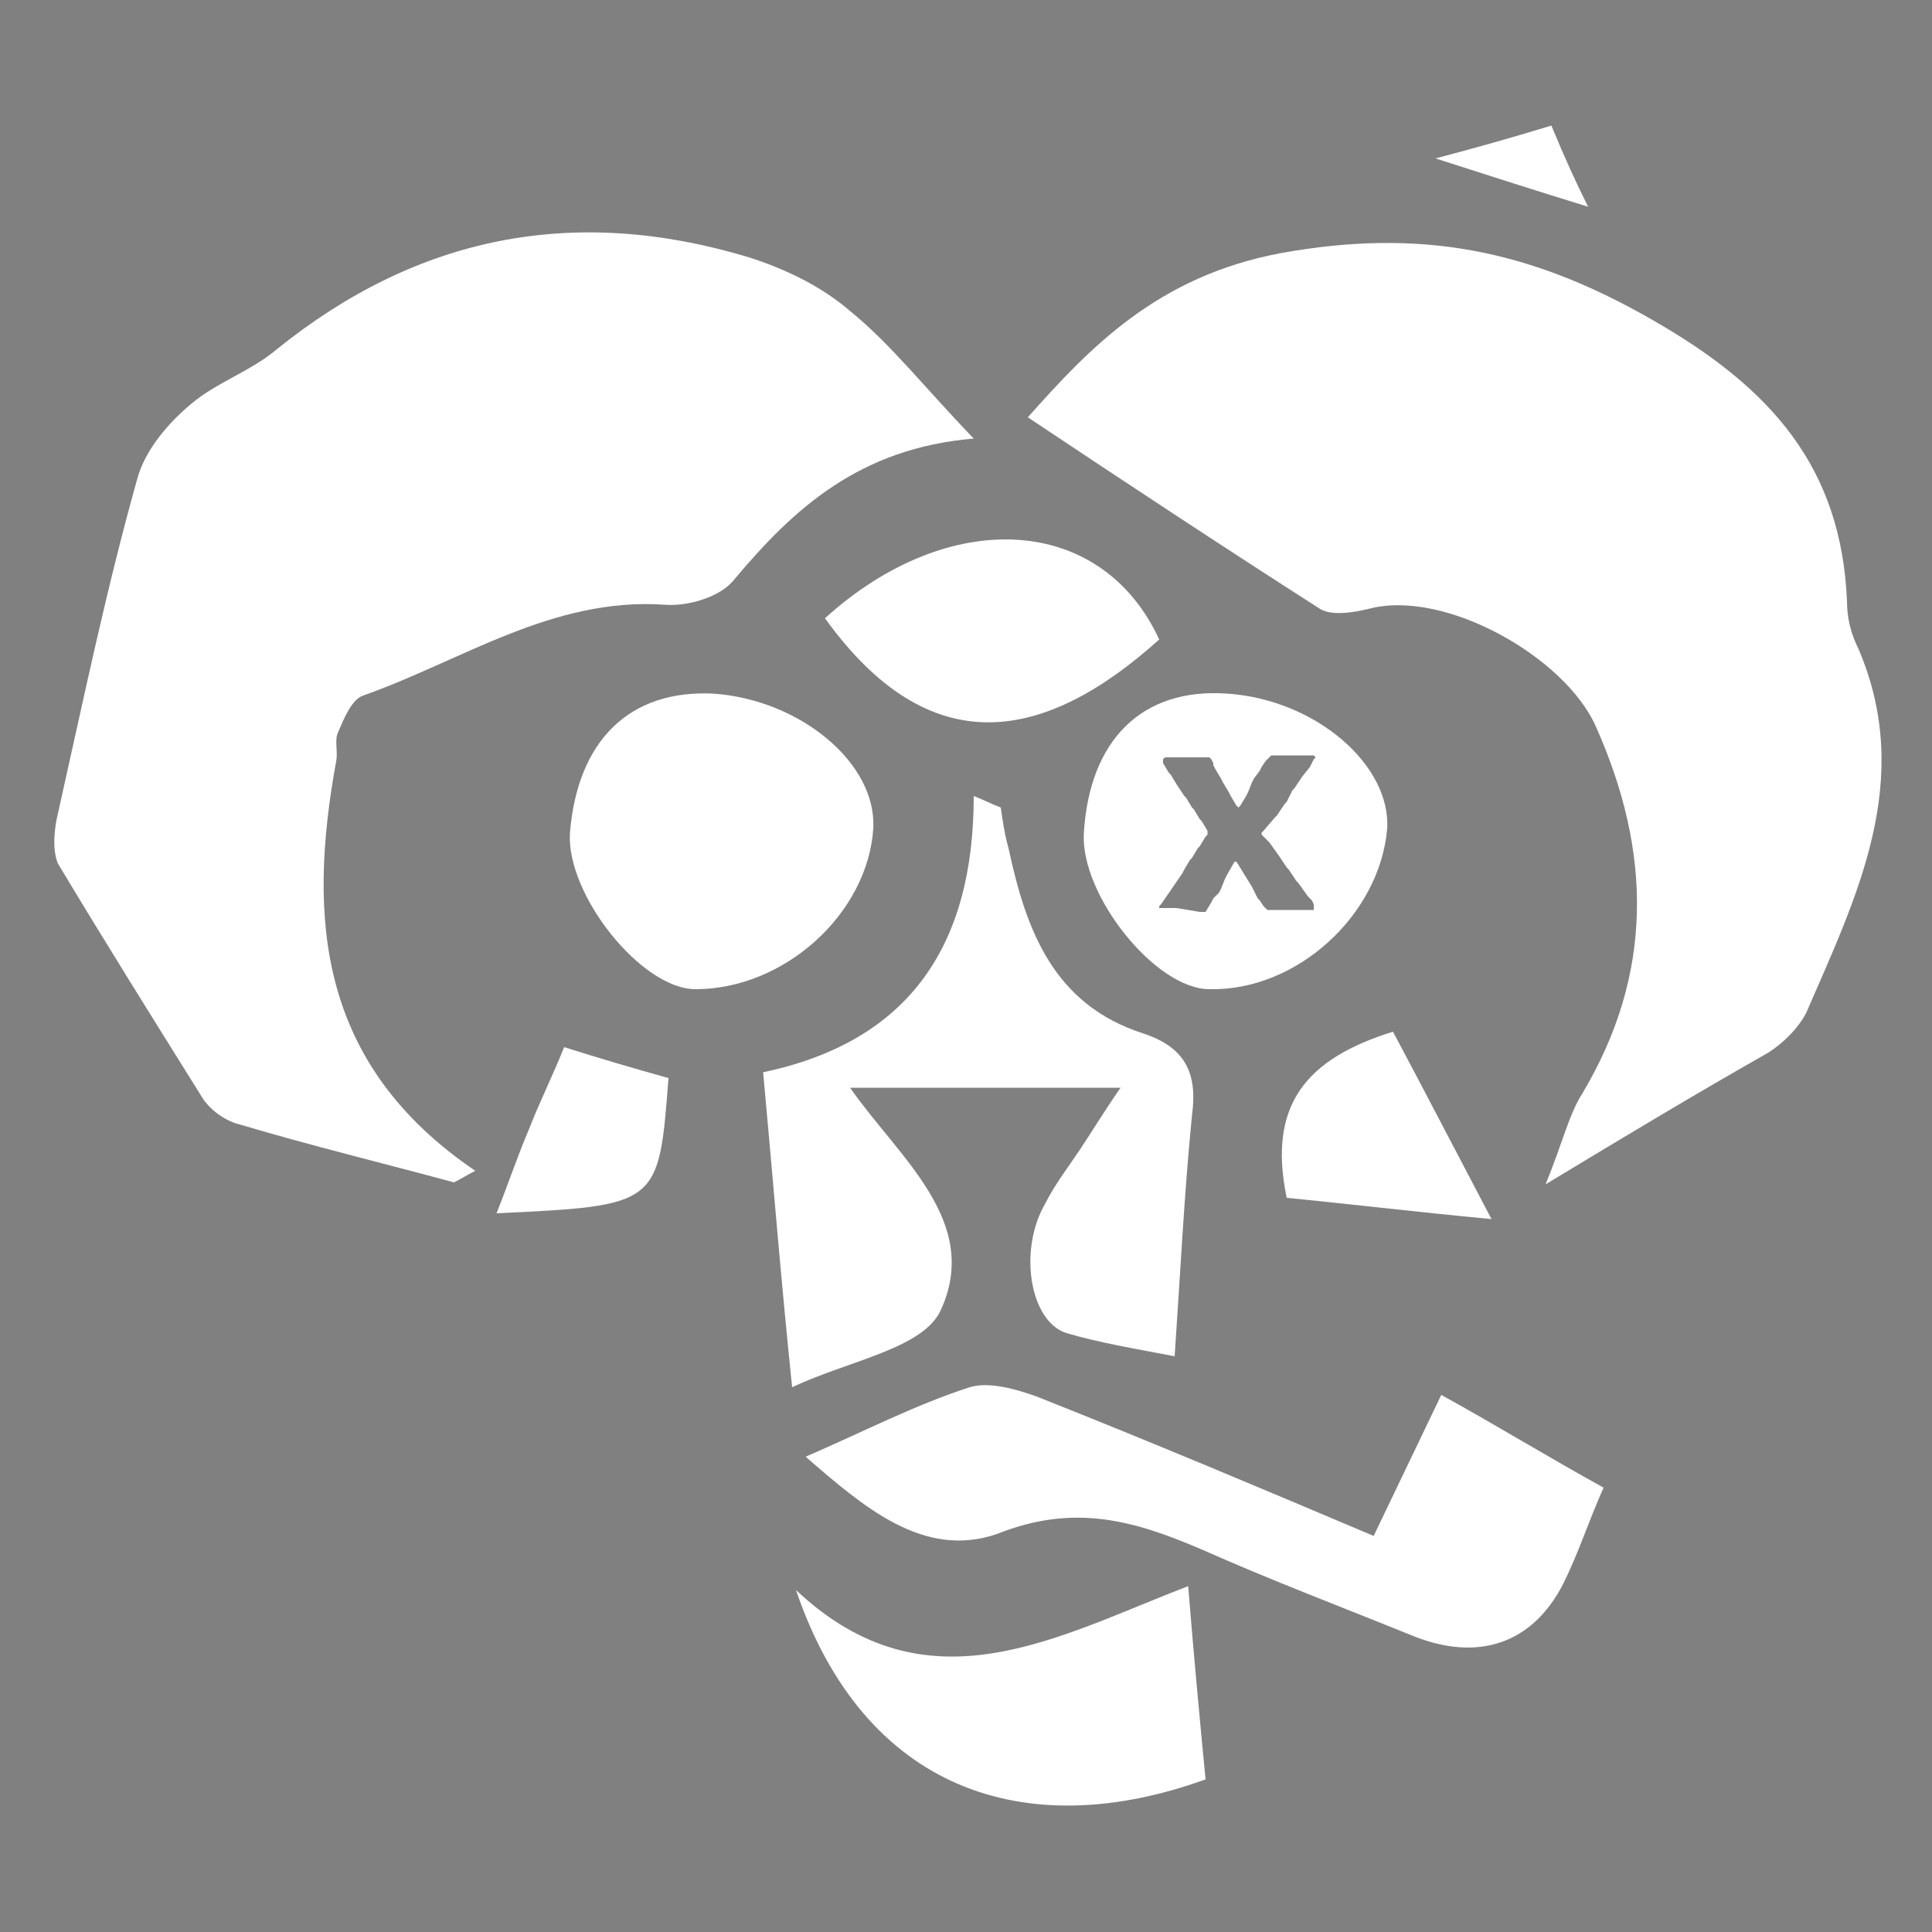 <?xml version="1.0" encoding="UTF-8"?> <!-- Generator: Adobe Illustrator 25.4.1, SVG Export Plug-In . SVG Version: 6.00 Build 0) --> <svg xmlns="http://www.w3.org/2000/svg" xmlns:xlink="http://www.w3.org/1999/xlink" version="1.0" id="Layer_1" x="0px" y="0px" viewBox="0 0 100 100" style="enable-background:new 0 0 100 100;" xml:space="preserve"><rect x="0" y="0" width="100" height="100" fill="#808080" stroke="none"/> <style type="text/css"> .st0{fill:#FFFFFF;} </style> <path d="M3772.6-478.1c0-9.1-0.5-18.2,0.1-27.2c0.6-8.6-3-12.4-11.2-13.8c-9.6-1.8-19-4.5-29.7-7.1c0-29.2-2.5-58.3,1.4-86.6 c1.3-9.5,18.7-16.8,28.8-25.1c0.6-0.5,1.9-0.1,2.9-0.2c27.5-2.6,25.8-1.9,36.2,23.6c11.2,27.3,4.1,53.9,1.7,80.9 c-0.3,3.4-5.5,8.5-9.1,9.2c-16.3,3.2-19.7,13.2-17.7,27.6c0.8,6.1,0.1,12.4,0.1,18.6C3775-478.2,3773.8-478.1,3772.6-478.1z M3786.2-610c-18.7,29.1-18.2,34.3,5.8,56.9C3795.2-572.9,3799.4-591.8,3786.2-610z M3787.4-545.6c-6.2-8.8-12.7-18-20.4-29 c-6.1,12.6-11,22.8-15.7,32.6C3765.1-532.5,3776.8-531.4,3787.4-545.6z M3766.8-585c6.8-13.2,12.5-24.1,18.1-35 c-0.9-1.4-1.8-2.9-2.7-4.3c-11.4,3-22.7,6-36.5,9.6C3753.8-603.3,3759.5-595.3,3766.8-585z M3747.6-600c0,17.7,0,32.5,0,48.9 C3766.1-578.4,3766.1-578.4,3747.6-600z"></path> <path d="M3881.4-522.1c-8.3,3.2-13.1-0.4-16.6-9.5c-8.7-23-18.3-45.8-29.7-68.1c0,25.2,0,50.4,0,76.7c-5.4,1.3-10.4,2.5-15.6,3.7 c0-37.3,0-73.3,0-109c12.5-6.5,19.8-5.2,24.8,7.8c5.9,15.3,13.9,29.7,23.7,43.9c-1.5-20.1-2.9-40.1-4.4-60.7c6,0,10.7,0,17.8,0 C3881.4-598.8,3881.4-561.3,3881.4-522.1z"></path> <path d="M3555.1-571.1c3.3-3.8,6-7,8.8-10.2c15.4,5.5,3.7,12.8,1.4,22c4.4,2.6,9.8,5.3,14.5,8.8c3.8,2.8,6.9,6.6,10.3,10 c-1.3,1.8-2.7,3.6-4,5.5c-9.5-3.8-19-7.7-29.7-12c-4,6.4-8.7,14.3-13.8,22c-6.1,9.3-19,12-27.8,4.9c-12.6-10.1-24.6-20.9-38-32.4 c14.7-11.3,28.5-22,44.2-34.1c-20.8-12-18.2-29-11-48.2c10.7,1.4,21.7,2.8,33.1,4.3c0,11.5,2.7,23-0.6,32.4 C3537.2-583.3,3546.8-578.7,3555.1-571.1z M3499.7-548.4c10.2,6.7,19.2,12.5,28.9,18.9c6.9-10.3,13.1-19.6,19.7-29.6 c-6.4-6.5-12.5-12.7-18.1-18.3C3519.9-567.6,3510.4-558.6,3499.7-548.4z M3519.9-621.9c-3,16.5-2,18.5,13.1,25.6 C3533.3-607.1,3540.7-620.4,3519.9-621.9z"></path> <path d="M3662.1-572.3c-5.7-17.5-11.1-34.1-16.9-52.1c14.9-7,29.3-14.1,44.1-20.5c2.2-0.9,6.5,0.7,8.7,2.5 c6.4,5.3,12.2,11.2,18.8,17.6c-4.9,4.5-9.1,8.3-13.4,12.2c-8.9-5-12.8-21.1-27.4-13c-4,2.2-8.8,7-9.3,11c-1.1,8.5,0.4,17.4,0.9,27.9 c10.3-1.3,19.5-1.7,28.3-3.9c8.9-2.2,11.5,1.5,15.1,8.8c8.6,17.4,9.2,33-0.8,50.9c-6.7,12-7.2,27.5-9.8,38.6 c-0.9-4.6-2.6-13-4.6-22.9c-22.6,1.1-44.9,0.8-47.8-30.6c4.6-5.8,9.4-6.4,15.1,2.5c7.1,10.9,24.3,16,32.3,10.7 c8.7-5.8,10.8-27.1,2.8-36.8c-2.5-3-7.9-4.8-12.1-4.9C3678.4-574.8,3670.7-573.2,3662.1-572.3z"></path> <path d="M3388.5-557.9c7,9.1,14.1,18.3,21,27.2c-18,18.8-4,41.7-12.7,61.7c0-13.4,2.1-27.3-0.5-40.2c-3-14.9-9.1-29.5-16-43.1 c-1.9-3.8-11.7-3.6-19.1-5.5c0,14.3,0,25.9,0,38.1c-5.5,0.7-10.2,1.4-15.5,2.1c0-37.9,0-75,0-115c15.2,0,29.3-0.1,43.3,0.1 c1.6,0,4.3,1.4,4.7,2.7c6.4,19.7,17.4,39.2,7.6,60.6C3399.3-565,3393.7-562.4,3388.5-557.9z M3361.5-622.5c0,20,0,34.9,0,50.5 c11.5,2.3,23.2,6.3,30.4-4.4c9.1-13.6,0.1-26.8-7.1-37.6C3381.4-619.2,3370.7-619.4,3361.5-622.5z"></path> <path d="M3899.9-575.9c1.1-15.8,1.9-30.3,3.4-44.8c0.3-2.5,3.5-5.4,6.1-6.8c3.4-1.8,7.5-2.4,11.2-3.4c26.2-7.1,26.2-7.1,42.6,16.8 c-2.6,3.1-5.4,6.3-9.2,10.8c-10.5-18.6-24.2-15.2-39-6.6c0,2.1,0.2,4.5,0,6.9c-1.6,14.5,4.3,20.6,19.3,18.3c10.2-1.6,18.8,0,23,12.2 c4.3,12.6,17.1,24.1,1.2,37.1c-1.1,0.9-1.8,2.3-2.7,3.5c-19.6,25.4-40.2,24.4-58-2.8c-1.6-2.4-3.1-4.9-5.4-8.5 c2.8-3.3,5.8-6.8,6.6-7.7c11.2,7.2,20.3,14.8,30.8,19.3c8.3,3.6,20.3-6.8,22.5-17.1c1.6-7.4-8.2-21.7-16.1-22.9 C3924.9-573.1,3913.6-574.3,3899.9-575.9z"></path> <path d="M3102.8-558.2c-10.1,0.6-20.8,1.2-30.8,1.8c-9.5,12.1,5.5,34.4-18.3,40.4c0-38.7,0-75.5,0-112.6c15,0,28.6-0.4,42.1,0.3 c2.6,0.1,6,4.2,7.3,7.2C3111.8-600.5,3113.6-579.7,3102.8-558.2z M3088.9-616.6c-5.7,3.2-15.3,5.5-16.2,9.7 c-2.7,12.6-2.1,26-2.8,39.1C3103.2-567.3,3107.9-578.6,3088.9-616.6z"></path> <path d="M3173.9-492.8c-2-8.9-3.9-17.5-5.9-26.5c-11,0-21.2,0-33,0c0-35,0-69.4,0-105.9c14.2-2.2,29.4-4.5,46.9-7.2 c-1.4,7.2-2.4,12.5-3.1,15.8c-10.6,8.9-32.2-5.6-32.5,19.6c10.3,0.6,19.4,1.2,28.5,1.8c0.4,1.7,0.9,3.4,1.3,5.2 c-8.6,2.5-17.2,4.9-27.3,7.8c-0.2,4.1-0.4,9.2-0.7,15.5c5.2,0.4,9.4,0.7,13.6,1c0.8,1.1,1.6,2.1,2.5,3.2c-3.1,2.5-6.1,5.1-9.4,7.3 c-1.4,1-3.5,1-5.3,1.5c0,6.9,0,13.2,0,21.3c11.6,0,22.6,0,33.5,0C3179.8-518.4,3177-506,3173.9-492.8z"></path> <path d="M3312.4-564.2c-5.7,0.8-11.5,1.5-18.2,2.4c0,10.2,0,19.7,0,30.7c10.9-2,21.3-4,33-6.2c0,5.8,0,10.7,0,17.2 c-14.9,0.8-29.9,1.7-47.2,2.7c0-36.9,0-72.8,0-109.8c14.2-1.3,29.2-2.7,45.5-4.1c0.5,4.7,1,8.9,1.7,14.4c-10.9,0.6-21,1.1-32.2,1.6 c0,13.5,0,26.5,0,37.9c7,3,13.5,5.7,19.9,8.4C3314.1-567.4,3313.3-565.8,3312.4-564.2z"></path> <path d="M3243.7-519.9c-4.3,0.3-8.6,0.6-15.3,1.1c0-31.2,0-61.6,0-93.4c-10.2-0.8-18.3-1.4-31.4-2.5c5.3-6,8-12.1,11.3-12.4 c18.9-1.8,38-2.2,57-3c6.1,22.1-11.9,15.2-21.6,19.4C3243.7-581.3,3243.7-551.5,3243.7-519.9z"></path> <g> <path class="st0" d="M50.4,22.7c-5.9,0.5-9.3,3.6-12.4,7.3c-0.7,0.9-2.4,1.4-3.6,1.3c-5.8-0.4-10.5,2.9-15.6,4.7 c-0.6,0.2-1,1.2-1.3,1.9c-0.2,0.4,0,1-0.1,1.5c-1.5,8.2-0.9,15.7,7.2,21.2c-0.4,0.2-0.7,0.4-1.1,0.6c-3.7-1-7.4-1.9-11.1-3 c-0.8-0.2-1.6-0.8-2-1.5c-2.5-4-5-8-7.4-12C2.7,44,2.8,42.9,3,42.1c1.3-5.8,2.5-11.6,4.1-17.3c0.4-1.5,1.6-2.9,2.8-3.9 c1.3-1.1,3.1-1.7,4.4-2.8c7.3-5.9,15.4-7.5,24.4-4.8c1.9,0.6,3.8,1.5,5.3,2.8C46.1,17.8,47.8,20,50.4,22.7z"></path> <path class="st0" d="M80,61.3c0.9-2.2,1.2-3.6,1.9-4.7c3.7-6.2,3.6-12.5,0.7-19c-1.6-3.6-7.8-7.1-11.7-6.1c-0.8,0.2-2,0.4-2.6,0 c-5-3.2-10-6.5-15.1-9.9c3.2-3.6,6.7-7.3,13.1-8.5c7.2-1.3,12.9-0.2,19.3,3.5c6.1,3.5,9.7,7.6,10,14.5c0,0.9,0.2,1.7,0.6,2.5 c2.9,6.8-0.1,12.8-2.7,18.8c-0.4,0.8-1.2,1.6-2,2.1C87.8,56.6,84.3,58.7,80,61.3z"></path> <path class="st0" d="M51.8,41.8c0.1,0.7,0.2,1.4,0.4,2.1c0.9,4.2,2.3,8.1,7,9.6c2.1,0.7,2.8,2,2.5,4.2c-0.4,4-0.6,8.1-0.9,12.5 c-2.1-0.4-3.9-0.7-5.6-1.2c-1.9-0.6-2.5-4.3-1.1-6.7c0.5-1,1.2-1.9,1.8-2.8c0.6-0.9,1.2-1.9,2.1-3.2c-4.7,0-9.1,0-14,0 c2.5,3.6,6.8,6.9,4.7,11.5c-0.9,2-4.7,2.6-7.7,4C40.4,66,40,60.9,39.5,55.5c7.6-1.6,10.9-6.6,10.9-14.3 C50.9,41.4,51.3,41.6,51.8,41.8z"></path> <path class="st0" d="M41.7,75.4c3-1.3,5.7-2.7,8.5-3.6c1-0.3,2.4,0.1,3.5,0.5c5.8,2.3,11.5,4.7,17.4,7.2c1.2-2.5,2.3-4.8,3.5-7.3 c2.9,1.6,5.5,3.2,8.4,4.8c-0.8,1.8-1.3,3.4-2.1,5c-1.6,3.1-4.4,4-7.7,2.7c-3.7-1.5-7.4-2.9-11-4.5c-3.5-1.5-6.6-2.4-10.6-0.8 C47.8,80.7,44.7,78,41.7,75.4z"></path> <path class="st0" d="M36.9,35.9c4.5,0.3,8.5,3.6,8.3,7c-0.3,4.4-4.6,8.3-9.2,8.3c-2.8,0-6.7-4.9-6.5-8.1 C29.9,38.3,32.6,35.7,36.9,35.9z"></path> <path class="st0" d="M41.2,82.3c6.8,6.4,13.5,2.4,20.3-0.2c0.3,3.7,0.6,6.9,0.9,10C53,95.5,44.7,92.6,41.2,82.3z"></path> <path class="st0" d="M42.7,32c6.4-5.8,14.3-5.4,17.3,1.1C54,38.5,48.1,39.5,42.7,32z"></path> <path class="st0" d="M72.1,53.4c1.6,3,3.1,5.9,5.1,9.7c-4.2-0.4-7.5-0.8-10.6-1.1C65.6,57.2,67.6,54.8,72.1,53.4z"></path> <path class="st0" d="M34.6,55.8c-0.5,6.6-0.5,6.6-8.9,7c0.6-1.5,1.1-3,1.7-4.4c0.5-1.3,1.2-2.7,1.8-4.2 C31.1,54.8,32.8,55.3,34.6,55.8z"></path> <path class="st0" d="M80.3,6.5c0.7,1.7,1.3,3,1.9,4.2c-2.6-0.8-5.1-1.6-7.9-2.5C76.2,7.7,78,7.2,80.3,6.5z"></path> <path class="st0" d="M63.5,35.9c-4.4-0.3-7.1,2.4-7.4,7.2c-0.2,3.2,3.7,8.1,6.5,8.1c4.5,0.1,8.8-3.8,9.2-8.3 C72,39.6,68.1,36.2,63.5,35.9z M67.9,47.1L67.9,47.1l-0.2,0l-0.4,0l-0.2,0l-0.6,0h-0.2l-0.6,0l-0.1,0L65.5,47l-0.1-0.1l-0.2-0.3 l-0.1-0.1l-0.2-0.4l-0.1-0.2L64,44.6h-0.1l-0.4,0.7l-0.1,0.2L63.2,46l-0.1,0.2l-0.3,0.3l-0.1,0.2l-0.3,0.5l-0.1,0h-0.2L60.9,47 l-0.2,0l-0.5,0l-0.2,0L60,47l0-0.1l0.1-0.1l1.1-1.6l0.1-0.2l0.3-0.5l0.1-0.1l0.3-0.5l0.1-0.1l0.3-0.5l0.1-0.1l0-0.1L62.5,43 l-0.3-0.5l-0.1-0.1l-0.3-0.5l-0.1-0.1l-0.3-0.5l-0.1-0.1l-0.4-0.6l-0.3-0.5l-0.1-0.1l-0.3-0.5l0-0.1l0,0v-0.1l0.1-0.1h0.3l0.2,0 l1.4,0l0.2,0l0.2,0l0.1,0.1l0.1,0.2l0,0.1l0.1,0.2l0.3,0.5l0.1,0.2l0.3,0.5l0.1,0.2l0.3,0.5l0.1,0.1l0.1-0.1l0.3-0.5l0.1-0.2 l0.2-0.5l0.1-0.2l0.3-0.4l0.1-0.2l0.2-0.3l0.1-0.1l0.1-0.1l0.1-0.1l0.2,0l0.2,0l0.4,0l0.2,0l0.5,0h0.5l0.2,0l0.1,0.1l-0.1,0.1 l-0.1,0.2l-0.1,0.2l-0.4,0.5l-0.4,0.6l-0.1,0.1l-0.3,0.6l-0.1,0.1l-0.4,0.6l-0.1,0.1L65.4,43l-0.1,0.1l0,0.1l0.3,0.3l0.1,0.1 l0.5,0.7l0.4,0.6l0.1,0.1l0.4,0.6l0.1,0.1l0.5,0.7l0.1,0.1l0.1,0.1l0.1,0.2V47.1z"></path> </g> </svg> 